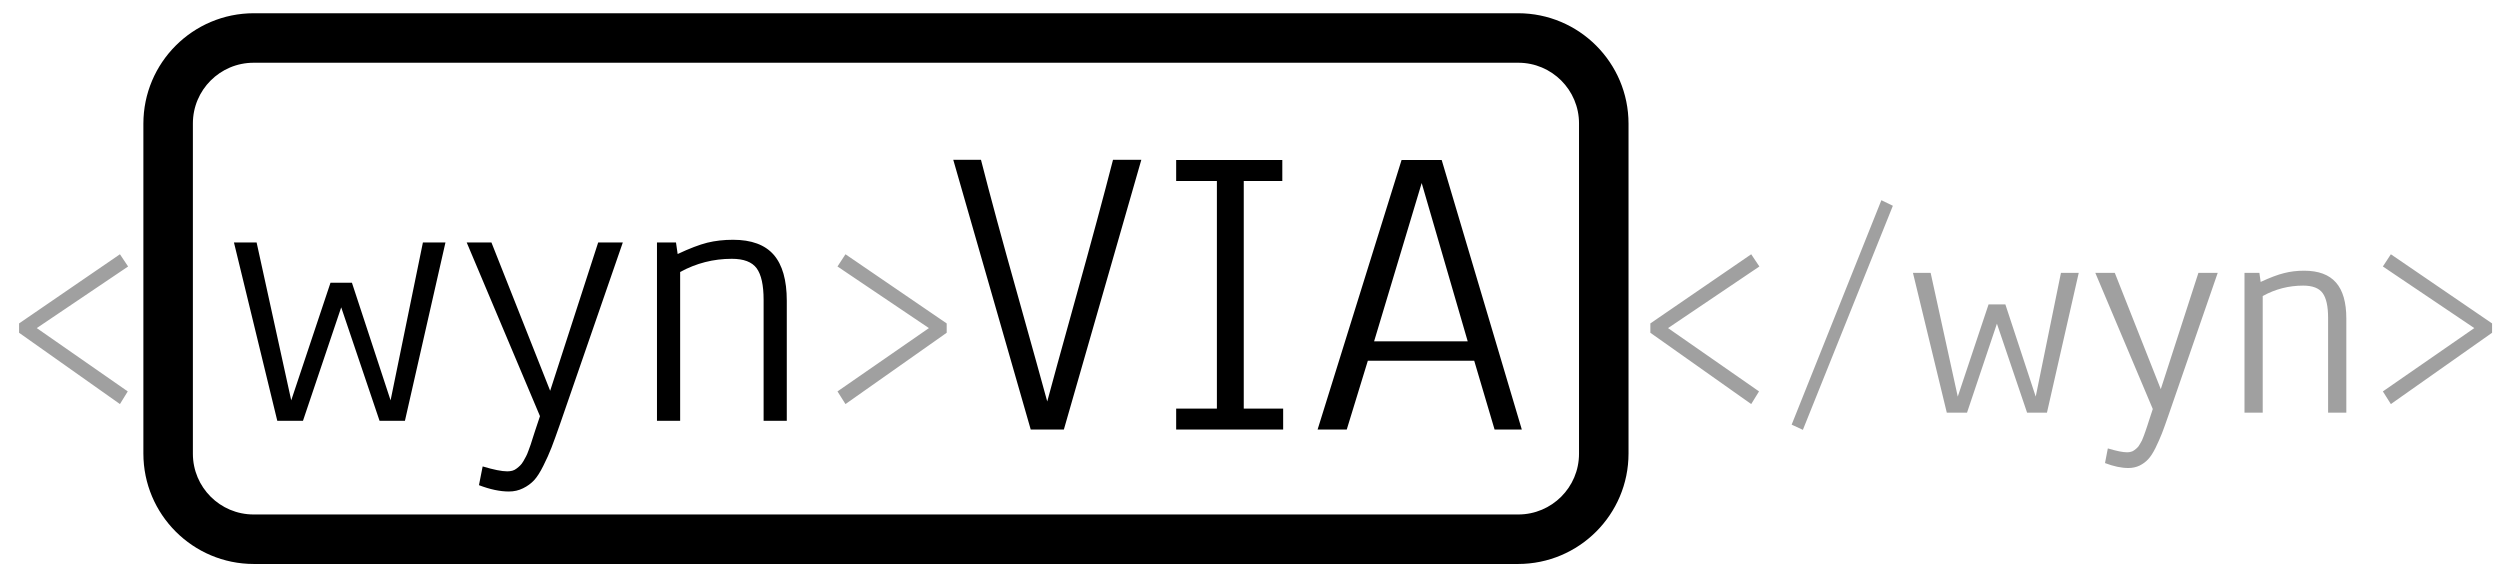 <?xml version="1.0" encoding="utf-8"?>
<svg id="master-artboard" viewBox="0 0 1092.046 250.77" xmlns="http://www.w3.org/2000/svg" width="1092.046px" height="250.77px" version="1.1" style="shape-rendering:geometricPrecision; text-rendering:geometricPrecision; image-rendering:optimizeQuality; fill-rule:evenodd; clip-rule:evenodd"><defs><style id="ee-google-fonts">@import url(https://fonts.googleapis.com/css?family=Catamaran:100,200,300,400,500,600,700,800,900|Biryani:200,300,400,600,700,800,900|Fira+Mono:400,700|Julius+Sans+One:400|Lekton:400,400italic,700|Pontano+Sans:400|Anaheim:400|PT+Mono:400);</style></defs><rect id="ee-background" x="0" y="0" width="1092.046" height="250.77" style="fill: white; fill-opacity: 0; pointer-events: none;"/>
 
<path d="M 3.68 7.58 L 13.81 14.63 L 12.94 16.04 L 1.71 8.1 L 1.71 7.06 L 12.94 -0.64 L 13.85 0.72 L 3.68 7.58 ZM 103.018 7.58 L 92.838 0.72 L 93.728 -0.64 L 104.998 7.06 L 104.998 8.1 L 93.728 16.04 L 92.838 14.63 L 103.018 7.58 ZM 185.319 7.58 L 195.449 14.63 L 194.579 16.04 L 183.349 8.1 L 183.349 7.06 L 194.579 -0.64 L 195.489 0.72 L 185.319 7.58 ZM 210.353 -6.04 L 200.333 18.91 L 199.083 18.33 L 209.073 -6.66 L 210.353 -6.04 ZM 222.879 4.94 L 226.259 15.21 L 229.069 1.43 L 231.049 1.43 L 227.509 17 L 225.299 17 L 221.939 7.09 L 218.609 17 L 216.359 17 L 212.589 1.43 L 214.559 1.43 L 217.579 15.21 L 221.009 4.94 L 222.879 4.94 ZM 236.574 23.16 C 235.801 23.16 234.934 22.977 233.974 22.61 L 234.284 21 L 234.304 20.98 C 235.251 21.267 235.961 21.41 236.434 21.41 C 236.594 21.41 236.741 21.39 236.874 21.35 C 237.014 21.317 237.141 21.253 237.254 21.16 C 237.374 21.073 237.478 20.987 237.564 20.9 C 237.658 20.82 237.751 20.693 237.844 20.52 C 237.938 20.353 238.018 20.213 238.084 20.1 C 238.144 19.98 238.214 19.807 238.294 19.58 C 238.374 19.353 238.438 19.177 238.484 19.05 C 238.531 18.93 238.598 18.733 238.684 18.46 C 238.764 18.193 238.828 17.997 238.874 17.87 L 239.294 16.59 L 232.894 1.43 L 235.064 1.43 L 240.184 14.38 L 244.374 1.43 L 246.524 1.43 L 241.054 17.25 C 240.748 18.137 240.498 18.83 240.304 19.33 C 240.104 19.83 239.868 20.363 239.594 20.93 C 239.314 21.49 239.041 21.91 238.774 22.19 C 238.514 22.47 238.198 22.703 237.824 22.89 C 237.444 23.07 237.028 23.16 236.574 23.16 ZM 251.535 4.01 L 251.535 17 L 249.505 17 L 249.505 1.43 L 251.165 1.43 L 251.305 2.44 C 252.339 1.96 253.205 1.633 253.905 1.46 C 254.599 1.28 255.345 1.19 256.145 1.19 C 257.745 1.19 258.929 1.63 259.695 2.51 C 260.462 3.383 260.845 4.72 260.845 6.52 L 260.845 17 L 258.815 17 L 258.815 6.44 C 258.815 5.153 258.612 4.233 258.205 3.68 C 257.805 3.127 257.082 2.85 256.035 2.85 C 254.435 2.85 252.935 3.237 251.535 4.01 ZM 275.094 7.58 L 264.914 0.72 L 265.804 -0.64 L 277.074 7.06 L 277.074 8.1 L 265.804 16.04 L 264.914 14.63 L 275.094 7.58 Z" transform="matrix(3.923, 0, 0, 3.923, 1.625, 113.58)" style="fill: rgb(160, 160, 160); white-space: pre; color: rgb(183, 183, 183); fill-opacity: 1;"/><path d="M 12.48 6.71 L 16.2 18.03 L 19.31 2.84 L 21.48 2.84 L 17.58 20 L 15.14 20 L 11.45 9.08 L 7.77 20 L 5.3 20 L 1.13 2.84 L 3.31 2.84 L 6.64 18.03 L 10.42 6.71 L 12.48 6.71 ZM 27.584 26.8 C 26.724 26.8 25.764 26.597 24.704 26.19 L 25.054 24.41 L 25.074 24.39 C 26.114 24.703 26.897 24.86 27.424 24.86 C 27.597 24.86 27.76 24.84 27.914 24.8 C 28.06 24.76 28.197 24.69 28.324 24.59 C 28.457 24.49 28.57 24.393 28.664 24.3 C 28.764 24.207 28.867 24.07 28.974 23.89 C 29.08 23.703 29.167 23.547 29.234 23.42 C 29.307 23.287 29.387 23.097 29.474 22.85 C 29.56 22.597 29.63 22.403 29.684 22.27 C 29.73 22.13 29.8 21.91 29.894 21.61 C 29.987 21.317 30.057 21.1 30.104 20.96 L 30.574 19.55 L 23.524 2.84 L 25.904 2.84 L 31.554 17.11 L 36.174 2.84 L 38.544 2.84 L 32.514 20.28 C 32.174 21.253 31.897 22.017 31.684 22.57 C 31.47 23.123 31.207 23.71 30.894 24.33 C 30.587 24.95 30.29 25.413 30.004 25.72 C 29.71 26.033 29.357 26.29 28.944 26.49 C 28.53 26.697 28.077 26.8 27.584 26.8 ZM 44.061 5.68 L 44.061 20 L 41.831 20 L 41.831 2.84 L 43.661 2.84 L 43.821 3.95 C 44.954 3.417 45.904 3.053 46.671 2.86 C 47.438 2.673 48.264 2.58 49.151 2.58 C 50.918 2.58 52.221 3.06 53.061 4.02 C 53.901 4.987 54.321 6.463 54.321 8.45 L 54.321 20 L 52.091 20 L 52.091 8.36 C 52.091 6.947 51.868 5.933 51.421 5.32 C 50.974 4.713 50.178 4.41 49.031 4.41 C 47.264 4.41 45.608 4.833 44.061 5.68 Z" transform="matrix(4.54, 0, 0, 4.54, 97.065, 93.027)" style="fill: rgb(0, 0, 0); white-space: pre; color: rgb(255, 255, 255);"/><path d="M 3.28 -2.39 C 4.033 0.563 5.047 4.3 6.32 8.82 C 7.587 13.347 8.407 16.297 8.78 17.67 C 9.107 16.437 9.907 13.53 11.18 8.95 C 12.453 4.377 13.473 0.597 14.24 -2.39 L 16.59 -2.39 L 10.16 20 L 7.41 20 L 0.98 -2.39 L 3.28 -2.39 ZM 25.091 -0.63 L 25.091 18.26 L 28.361 18.26 L 28.361 20 L 19.481 20 L 19.481 18.26 L 22.861 18.26 L 22.861 -0.63 L 19.481 -0.63 L 19.481 -2.37 L 28.291 -2.37 L 28.291 -0.63 L 25.091 -0.63 ZM 43.679 12.68 L 39.859 -0.46 L 35.909 12.68 L 43.679 12.68 M 45.909 20 L 44.219 14.29 L 35.389 14.29 L 33.639 20 L 31.219 20 L 38.189 -2.37 L 41.519 -2.37 L 48.169 20 L 45.909 20 Z" transform="matrix(5.263, 0, 0, 5.263, 411.242, 82.37)" style="fill: rgb(0, 0, 0); white-space: pre; color: rgb(255, 255, 255); fill-opacity: 1;"/><g transform="matrix(2.695, 0, 0, 2.695, -26.296, -384.954)"><g transform="matrix(1.003, 0, 0, 1.003, -0.102, -0.449)">
	<path fill="#CCCCCC" d="M273,216.145c0,9.861-7.994,17.855-17.855,17.855H50.855C40.994,234,33,226.006,33,216.145v-53.29&#10;&#9;&#9;C33,152.994,40.994,145,50.855,145h204.29c9.861,0,17.855,7.994,17.855,17.855V216.145z M265,162.812&#10;&#9;&#9;c0-5.419-4.393-9.812-9.812-9.812H50.812c-5.419,0-9.812,4.393-9.812,9.812v53.375c0,5.419,4.393,9.812,9.812,9.812h204.375&#10;&#9;&#9;c5.419,0,9.812-4.393,9.812-9.812V162.812z" style="fill: rgb(0, 0, 0); fill-opacity: 1;"/>
</g></g></svg>